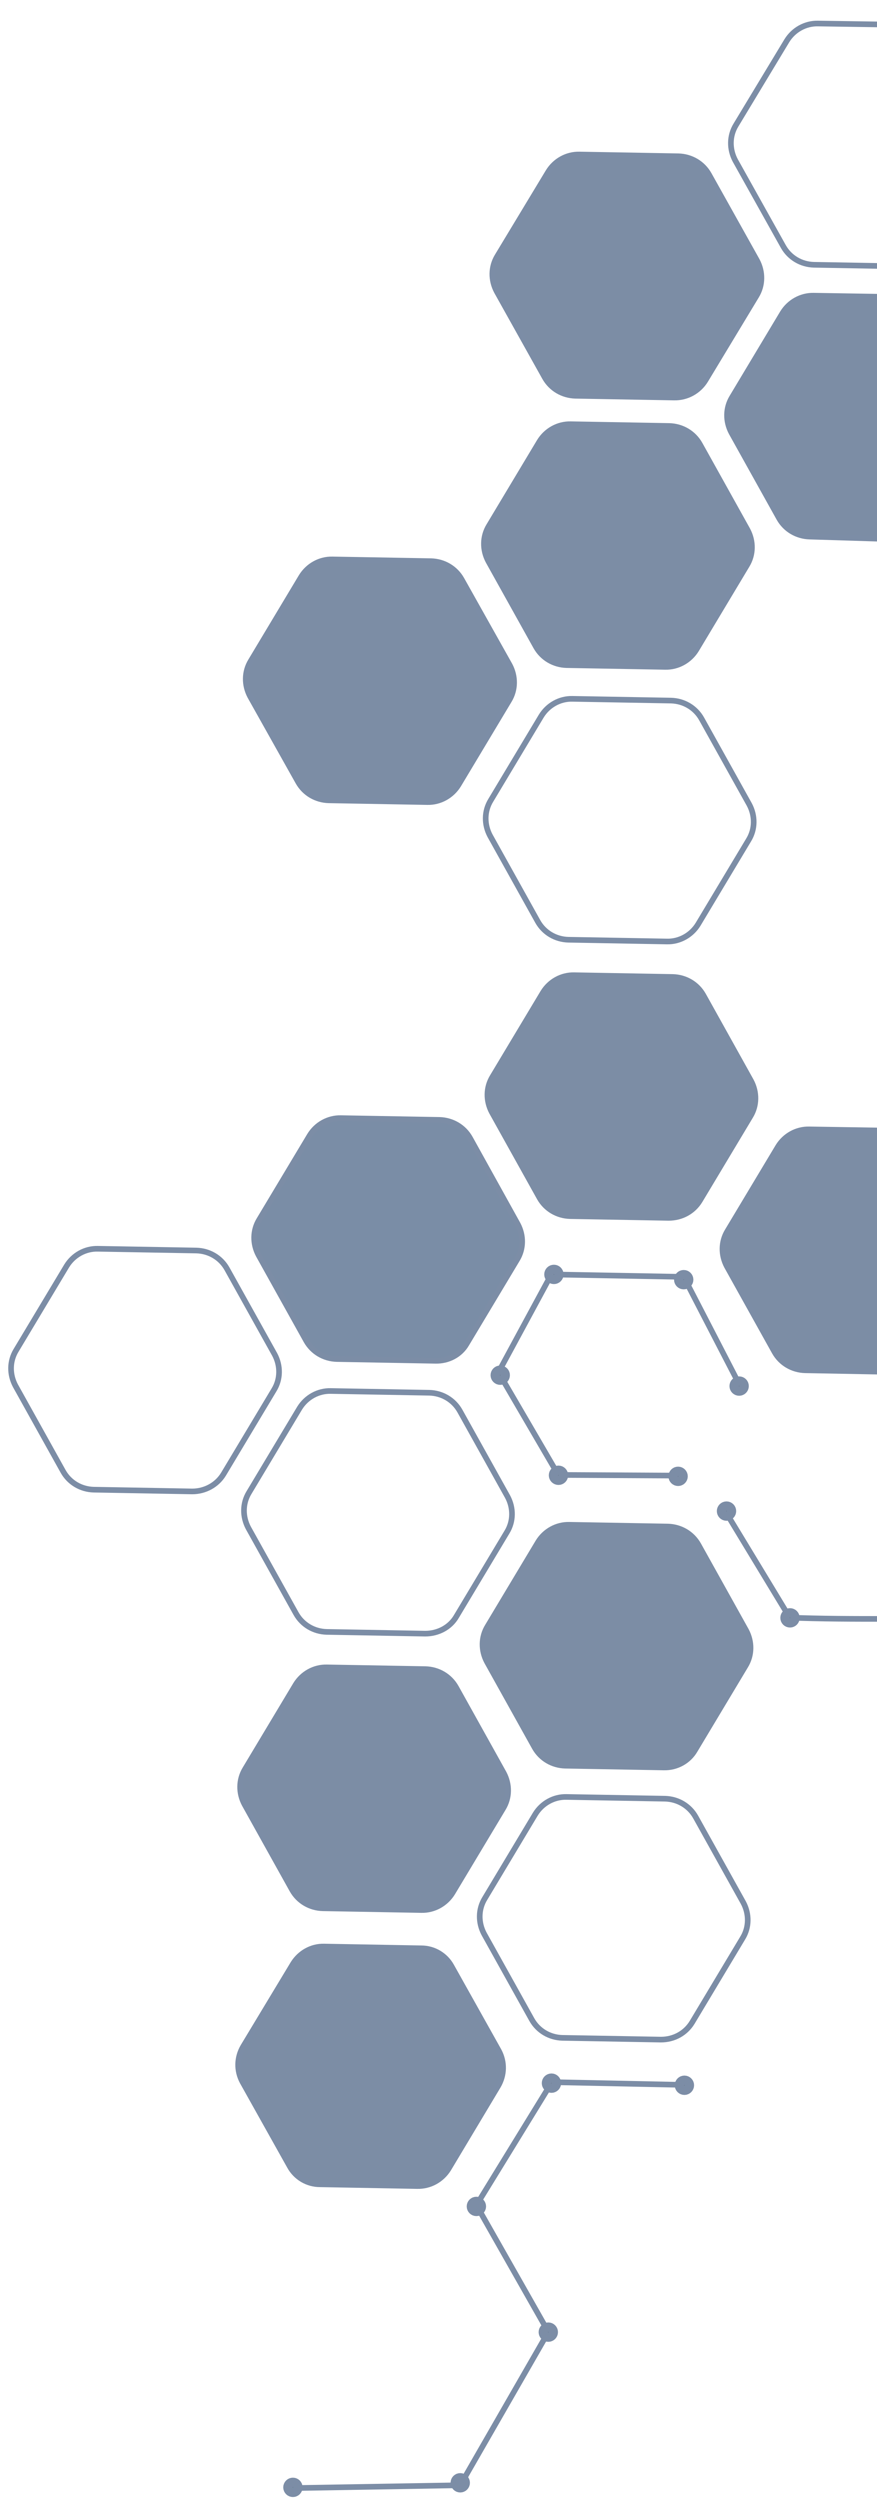 <?xml version="1.0" encoding="utf-8"?>
<!-- Generator: Adobe Illustrator 25.2.0, SVG Export Plug-In . SVG Version: 6.00 Build 0)  -->
<svg version="1.1" id="Lager_1" xmlns="http://www.w3.org/2000/svg" xmlns:xlink="http://www.w3.org/1999/xlink" x="0px" y="0px"
	 viewBox="0 0 250 711.9" style="enable-background:new 0 0 260.3 711.9;" xml:space="preserve">
<style type="text/css">
	.st0{fill:none;stroke:#7C8DA6;stroke-width:1.611;stroke-miterlimit:10;}
	.st1{fill:#7C8DA5;stroke:#7C8DA6;stroke-width:1.611;stroke-miterlimit:10;}
	.st2{fill:#7C8DA5;stroke:#7C8DA5;stroke-width:1.611;stroke-miterlimit:10;}
	.st3{fill:#7A8DA6;stroke:#7C8DA6;stroke-width:1.611;stroke-miterlimit:10;}
	.st4{fill:#1F1F1D;stroke:#7C8DA6;stroke-width:2.719;stroke-miterlimit:10;}
</style>
<g>
	<path class="st0" d="M197.3,575.9l14.4-24c1.9-3.1,1.9-6.9,0.2-10.1l-13.6-24.4c-1.8-3.2-5.1-5.1-8.7-5.2l-28.1-0.5
		c-3.6-0.1-7,1.8-8.9,4.9l-14.4,24c-1.9,3.1-1.9,6.9-0.2,10.1l13.6,24.4c1.8,3.2,5.1,5.1,8.7,5.2l28.1,0.5
		C192.1,580.8,195.4,579,197.3,575.9z"/>
	<line class="st1" x1="211.3" y1="395.3" x2="194.9" y2="363.6"/>
	<line class="st1" x1="156.5" y1="362.9" x2="194.9" y2="363.6"/>
	<line class="st1" x1="141.7" y1="391.5" x2="157.5" y2="362.3"/>
	<line class="st1" x1="159.5" y1="420.6" x2="142.1" y2="390.8"/>
	<line class="st1" x1="194" y1="420.2" x2="158.8" y2="420"/>
	<line class="st1" x1="225.4" y1="461.1" x2="206.6" y2="430.1"/>
	<path class="st1" d="M253.3,461c-9.7,0-19.3,0-29-0.4"/>
	<path class="st0" d="M130.1,460.3l14.4-24c1.9-3.1,1.9-6.9,0.2-10.1l-13.6-24.4c-1.8-3.2-5.1-5.1-8.7-5.2l-28.1-0.5
		c-3.6-0.1-7,1.8-8.9,4.9L71,425c-1.9,3.1-1.9,6.9-0.2,10.1l13.6,24.4c1.8,3.2,5.1,5.1,8.7,5.2l28.1,0.5
		C124.9,465.2,128.3,463.4,130.1,460.3z"/>
	<path class="st1" d="M129,539l14.4-24c1.9-3.1,1.9-6.9,0.2-10.1l-13.6-24.4c-1.8-3.2-5.1-5.1-8.7-5.2l-28.1-0.5
		c-3.6-0.1-7,1.8-8.9,4.9l-14.4,24c-1.9,3.1-1.9,6.9-0.2,10.1l13.6,24.4c1.8,3.2,5.1,5.1,8.7,5.2l28.1,0.5
		C123.7,544,127.1,542.1,129,539z"/>
	<path class="st2" d="M198.1,498.4l14.4-24c1.9-3.1,1.9-6.9,0.2-10.1l-13.6-24.4c-1.8-3.2-5.1-5.1-8.7-5.2l-28.1-0.5
		c-3.6-0.1-7,1.8-8.9,4.9l-14.4,24c-1.9,3.1-1.9,6.9-0.2,10.1l13.6,24.4c1.8,3.2,5.1,5.1,8.7,5.2l28.1,0.5
		C192.9,503.4,196.3,501.5,198.1,498.4z"/>
	<path class="st0" d="M63.7,419.8l14.4-24c1.9-3.1,1.9-6.9,0.2-10.1l-13.6-24.4c-1.8-3.2-5.1-5.1-8.7-5.2l-28.1-0.5
		c-3.6-0.1-7,1.8-8.9,4.9l-14.4,24c-1.9,3.1-1.9,6.9-0.2,10.1L18,419c1.8,3.2,5.1,5.1,8.7,5.2l28.1,0.5
		C58.4,424.7,61.8,422.9,63.7,419.8z"/>
	<path class="st3" d="M133,382.7l14.4-24c1.9-3.1,1.9-6.9,0.2-10.1L134,324.1c-1.8-3.2-5.1-5.1-8.7-5.2l-28.1-0.5
		c-3.6-0.1-7,1.8-8.9,4.9l-14.4,24c-1.9,3.1-1.9,6.9-0.2,10.1l13.6,24.4c1.8,3.2,5.1,5.1,8.7,5.2l28.1,0.5
		C127.8,387.6,131.2,385.8,133,382.7z"/>
	<path class="st2" d="M199.5,341.9l14.4-24c1.9-3.1,1.9-6.9,0.2-10.1l-13.6-24.4c-1.8-3.2-5.1-5.1-8.7-5.2l-28.1-0.5
		c-3.6-0.1-7,1.8-8.9,4.9l-14.4,24c-1.9,3.1-1.9,6.9-0.2,10.1l13.6,24.4c1.8,3.2,5.1,5.1,8.7,5.2l28.1,0.5
		C194.3,346.8,197.6,345,199.5,341.9z"/>
	<path class="st1" d="M255.5,322l-24.8-0.4c-3.6-0.1-7,1.8-8.9,4.9l-14.4,24c-1.9,3.1-1.9,6.9-0.2,10.1l13.6,24.4
		c1.8,3.2,5.1,5.1,8.7,5.2l26.9,0.5"/>
	<path class="st0" d="M199,263.2l14.4-24c1.9-3.1,1.9-6.9,0.2-10.1l-13.6-24.4c-1.8-3.2-5.1-5.1-8.7-5.2l-28.1-0.5
		c-3.6-0.1-7,1.8-8.9,4.9l-14.4,24c-1.9,3.1-1.9,6.9-0.2,10.1l13.6,24.4c1.8,3.2,5.1,5.1,8.7,5.2l28.1,0.5
		C193.7,268.2,197.1,266.3,199,263.2z"/>
	<path class="st1" d="M130.7,223.5l14.4-24c1.9-3.1,1.9-6.9,0.2-10.1L131.6,165c-1.8-3.2-5.1-5.1-8.7-5.2l-28.1-0.5
		c-3.6-0.1-7,1.8-8.9,4.9l-14.4,24c-1.9,3.1-1.9,6.9-0.2,10.1L85,222.7c1.8,3.2,5.1,5.1,8.7,5.2l28.1,0.5
		C125.4,228.5,128.8,226.6,130.7,223.5z"/>
	<path class="st1" d="M198.5,185l14.4-24c1.9-3.1,1.9-6.9,0.2-10.1l-13.6-24.4c-1.8-3.2-5.1-5.1-8.7-5.2l-28.1-0.5
		c-3.6-0.1-7,1.8-8.9,4.9l-14.4,24c-1.9,3.1-1.9,6.9-0.2,10.1l13.6,24.4c1.8,3.2,5.1,5.1,8.7,5.2l28.1,0.5
		C193.2,190,196.6,188.1,198.5,185z"/>
	<path class="st1" d="M253.6,98"/>
	<path class="st1" d="M256.7,84.6L232,84.2c-3.6-0.1-7,1.8-8.9,4.9l-14.4,24c-1.9,3.1-1.9,6.9-0.2,10.1l13.6,24.4
		c1.8,3.2,5.1,5.1,8.7,5.2c0,0,26,0.8,26.1,0.8"/>
	<path class="st1" d="M127.8,617.7L142,594c1.8-3.1,1.9-6.8,0.2-10l-13.5-24.1c-1.7-3.1-5-5.1-8.6-5.1l-27.7-0.5
		c-3.6-0.1-6.9,1.8-8.8,4.8l-14.3,23.7c-1.8,3.1-1.9,6.8-0.2,10l13.5,24.1c1.7,3.1,5,5.1,8.6,5.1l27.7,0.5
		C122.6,622.6,125.9,620.7,127.8,617.7z"/>
	<path class="st1" d="M201.1,108.3l14.5-24c1.9-3.1,1.9-6.9,0.2-10.1l-13.7-24.5c-1.8-3.2-5.1-5.1-8.7-5.2L165.2,44
		c-3.6-0.1-7,1.8-8.9,4.9l-14.5,24c-1.9,3.1-1.9,6.9-0.2,10.1l13.7,24.5c1.8,3.2,5.1,5.1,8.7,5.2l28.1,0.5
		C195.8,113.3,199.2,111.4,201.1,108.3z"/>
	<line class="st1" x1="83.9" y1="708.5" x2="131.2" y2="707.7"/>
	<path class="st0" d="M260.2,7.1l-27-0.4c-3.6-0.1-7,1.8-8.9,4.9l-14.5,24c-1.9,3.1-1.9,6.9-0.2,10.1l13.7,24.5
		c1.8,3.2,5.1,5.1,8.7,5.2l28.1,0.5"/>
	<circle class="st4" cx="83.5" cy="708.3" r="1.4"/>
	<circle class="st4" cx="131.2" cy="707" r="1.4"/>
	<circle class="st4" cx="135.8" cy="628.3" r="1.4"/>
	<g>
		<line class="st1" x1="195.3" y1="593.7" x2="156.7" y2="592.9"/>
		<line class="st1" x1="135.9" y1="627.8" x2="157.1" y2="593.3"/>
		<line class="st1" x1="135.5" y1="627.4" x2="156" y2="663.5"/>
		<line class="st1" x1="156.4" y1="663.9" x2="131.2" y2="707.7"/>
		<circle class="st4" cx="156.3" cy="664.1" r="1.4"/>
		<circle class="st4" cx="157.2" cy="593.2" r="1.4"/>
		<circle class="st4" cx="195.1" cy="593.8" r="1.4"/>
	</g>
	<circle class="st4" cx="225.2" cy="460.7" r="1.4"/>
	<circle class="st4" cx="142.6" cy="391.6" r="1.4"/>
	<circle class="st4" cx="157.9" cy="362.9" r="1.4"/>
	<circle class="st4" cx="194.9" cy="364.4" r="1.4"/>
	<circle class="st4" cx="210.7" cy="394.7" r="1.4"/>
	<circle class="st4" cx="159.2" cy="420.1" r="1.4"/>
	<circle class="st4" cx="193.3" cy="420.4" r="1.4"/>
	<circle class="st4" cx="207.1" cy="430.3" r="1.4"/>
</g>
</svg>
